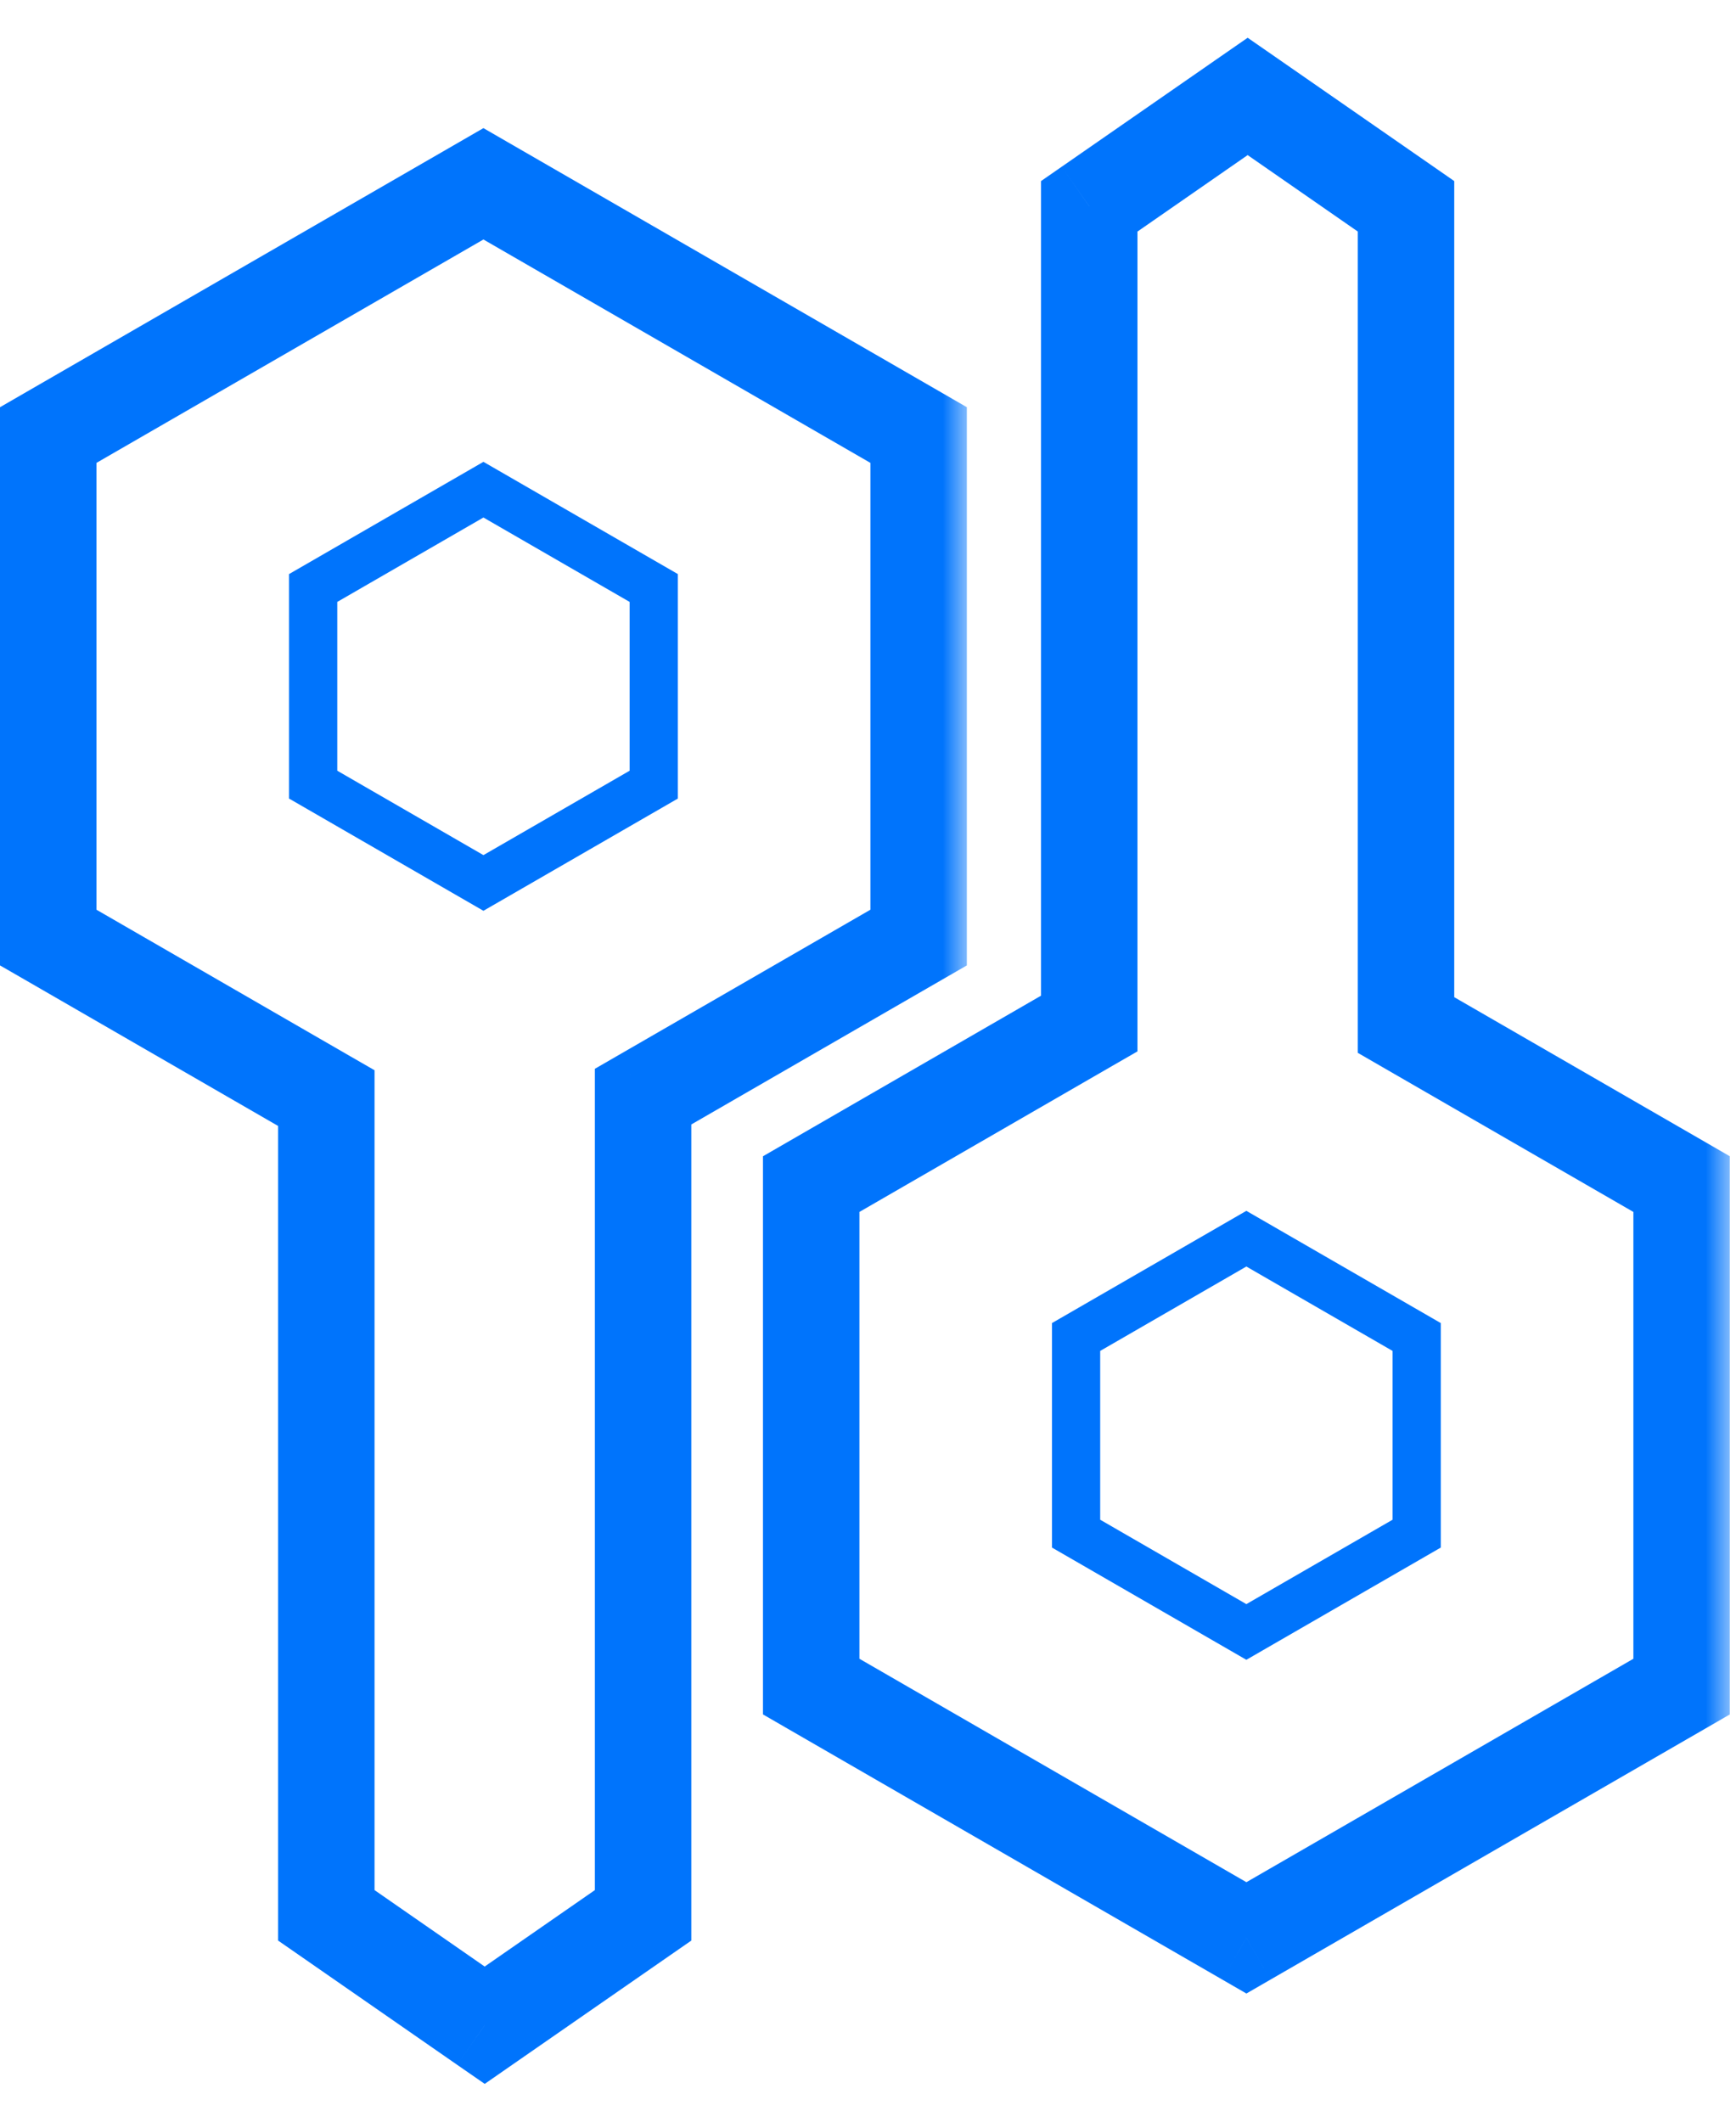 <svg width="36" height="44" viewBox="0 0 36 44" fill="none" xmlns="http://www.w3.org/2000/svg">
<mask id="path-1-outside-1" maskUnits="userSpaceOnUse" x="-0.95" y="1.812" width="21" height="42" fill="black">
<rect fill="white" x="-0.95" y="1.812" width="21" height="42"/>
<path fill-rule="evenodd" clip-rule="evenodd" d="M19.05 9.022L10.025 3.812L1 9.022V19.443L6.767 22.773V39.721L10.052 41.999L13.336 39.721V22.742L19.05 19.443V9.022Z"/>
</mask>
<path d="M10.025 3.812L9.525 2.946L10.025 2.657L10.525 2.946L10.025 3.812ZM19.05 9.022L19.55 8.156L20.05 8.445V9.022H19.05ZM1 9.022H0V8.445L0.5 8.156L1 9.022ZM1 19.443L0.5 20.309L0 20.021V19.443H1ZM6.767 22.773L7.267 21.907L7.767 22.195V22.773H6.767ZM6.767 39.721L6.197 40.542L5.767 40.244V39.721H6.767ZM10.052 41.999L10.621 42.821L10.052 43.216L9.481 42.821L10.052 41.999ZM13.336 39.721H14.336V40.244L13.906 40.542L13.336 39.721ZM13.336 22.742H12.336V22.165L12.836 21.876L13.336 22.742ZM19.05 19.443H20.05V20.021L19.55 20.309L19.05 19.443ZM10.525 2.946L19.55 8.156L18.55 9.888L9.525 4.678L10.525 2.946ZM0.5 8.156L9.525 2.946L10.525 4.678L1.5 9.888L0.5 8.156ZM0 19.443V9.022H2V19.443H0ZM6.267 23.639L0.5 20.309L1.5 18.577L7.267 21.907L6.267 23.639ZM5.767 39.721V22.773H7.767V39.721H5.767ZM9.481 42.821L6.197 40.542L7.337 38.899L10.621 41.178L9.481 42.821ZM13.906 40.542L10.621 42.821L9.481 41.178L12.766 38.899L13.906 40.542ZM14.336 22.742V39.721H12.336V22.742H14.336ZM19.55 20.309L13.836 23.608L12.836 21.876L18.55 18.577L19.55 20.309ZM20.05 9.022V19.443H18.05V9.022H20.05Z" fill="#0074FC" mask="url(#path-1-outside-1)"/>
<path d="M10.025 10.155L13.557 12.194V16.272L10.025 18.311L6.494 16.272V12.194L10.025 10.155Z" stroke="#0074FC"/>
<mask id="path-4-outside-2" maskUnits="userSpaceOnUse" x="14.872" y="0.188" width="21" height="42" fill="black">
<rect fill="white" x="14.872" y="0.188" width="21" height="42"/>
<path fill-rule="evenodd" clip-rule="evenodd" d="M34.872 34.977L25.847 40.188L16.822 34.977V24.556L22.588 21.226V4.279L25.873 2L29.157 4.279V21.257L34.872 24.556V34.977Z"/>
</mask>
<path d="M25.847 40.188L25.347 41.053L25.847 41.342L26.347 41.053L25.847 40.188ZM34.872 34.977L35.372 35.843L35.872 35.554V34.977H34.872ZM16.822 34.977H15.822V35.554L16.322 35.843L16.822 34.977ZM16.822 24.556L16.322 23.69L15.822 23.979V24.556H16.822ZM22.588 21.226L23.088 22.092L23.588 21.804V21.226H22.588ZM22.588 4.279L22.018 3.457L21.588 3.755V4.279H22.588ZM25.873 2L26.443 1.178L25.873 0.783L25.303 1.178L25.873 2ZM29.157 4.279H30.157V3.755L29.728 3.457L29.157 4.279ZM29.157 21.257H28.157V21.834L28.657 22.123L29.157 21.257ZM34.872 24.556H35.872V23.979L35.372 23.69L34.872 24.556ZM26.347 41.053L35.372 35.843L34.372 34.111L25.347 39.322L26.347 41.053ZM16.322 35.843L25.347 41.053L26.347 39.322L17.322 34.111L16.322 35.843ZM15.822 24.556V34.977H17.822V24.556H15.822ZM22.088 20.36L16.322 23.69L17.322 25.422L23.088 22.092L22.088 20.36ZM21.588 4.279V21.226H23.588V4.279H21.588ZM25.303 1.178L22.018 3.457L23.159 5.1L26.443 2.821L25.303 1.178ZM29.728 3.457L26.443 1.178L25.303 2.821L28.587 5.1L29.728 3.457ZM30.157 21.257V4.279H28.157V21.257H30.157ZM35.372 23.69L29.657 20.391L28.657 22.123L34.372 25.422L35.372 23.69ZM35.872 34.977V24.556H33.872V34.977H35.872Z" fill="#0074FC" mask="url(#path-4-outside-2)"/>
<path d="M25.846 33.844L29.378 31.805V27.727L25.846 25.688L22.315 27.727V31.805L25.846 33.844Z" stroke="#0074FC"/>
</svg>
